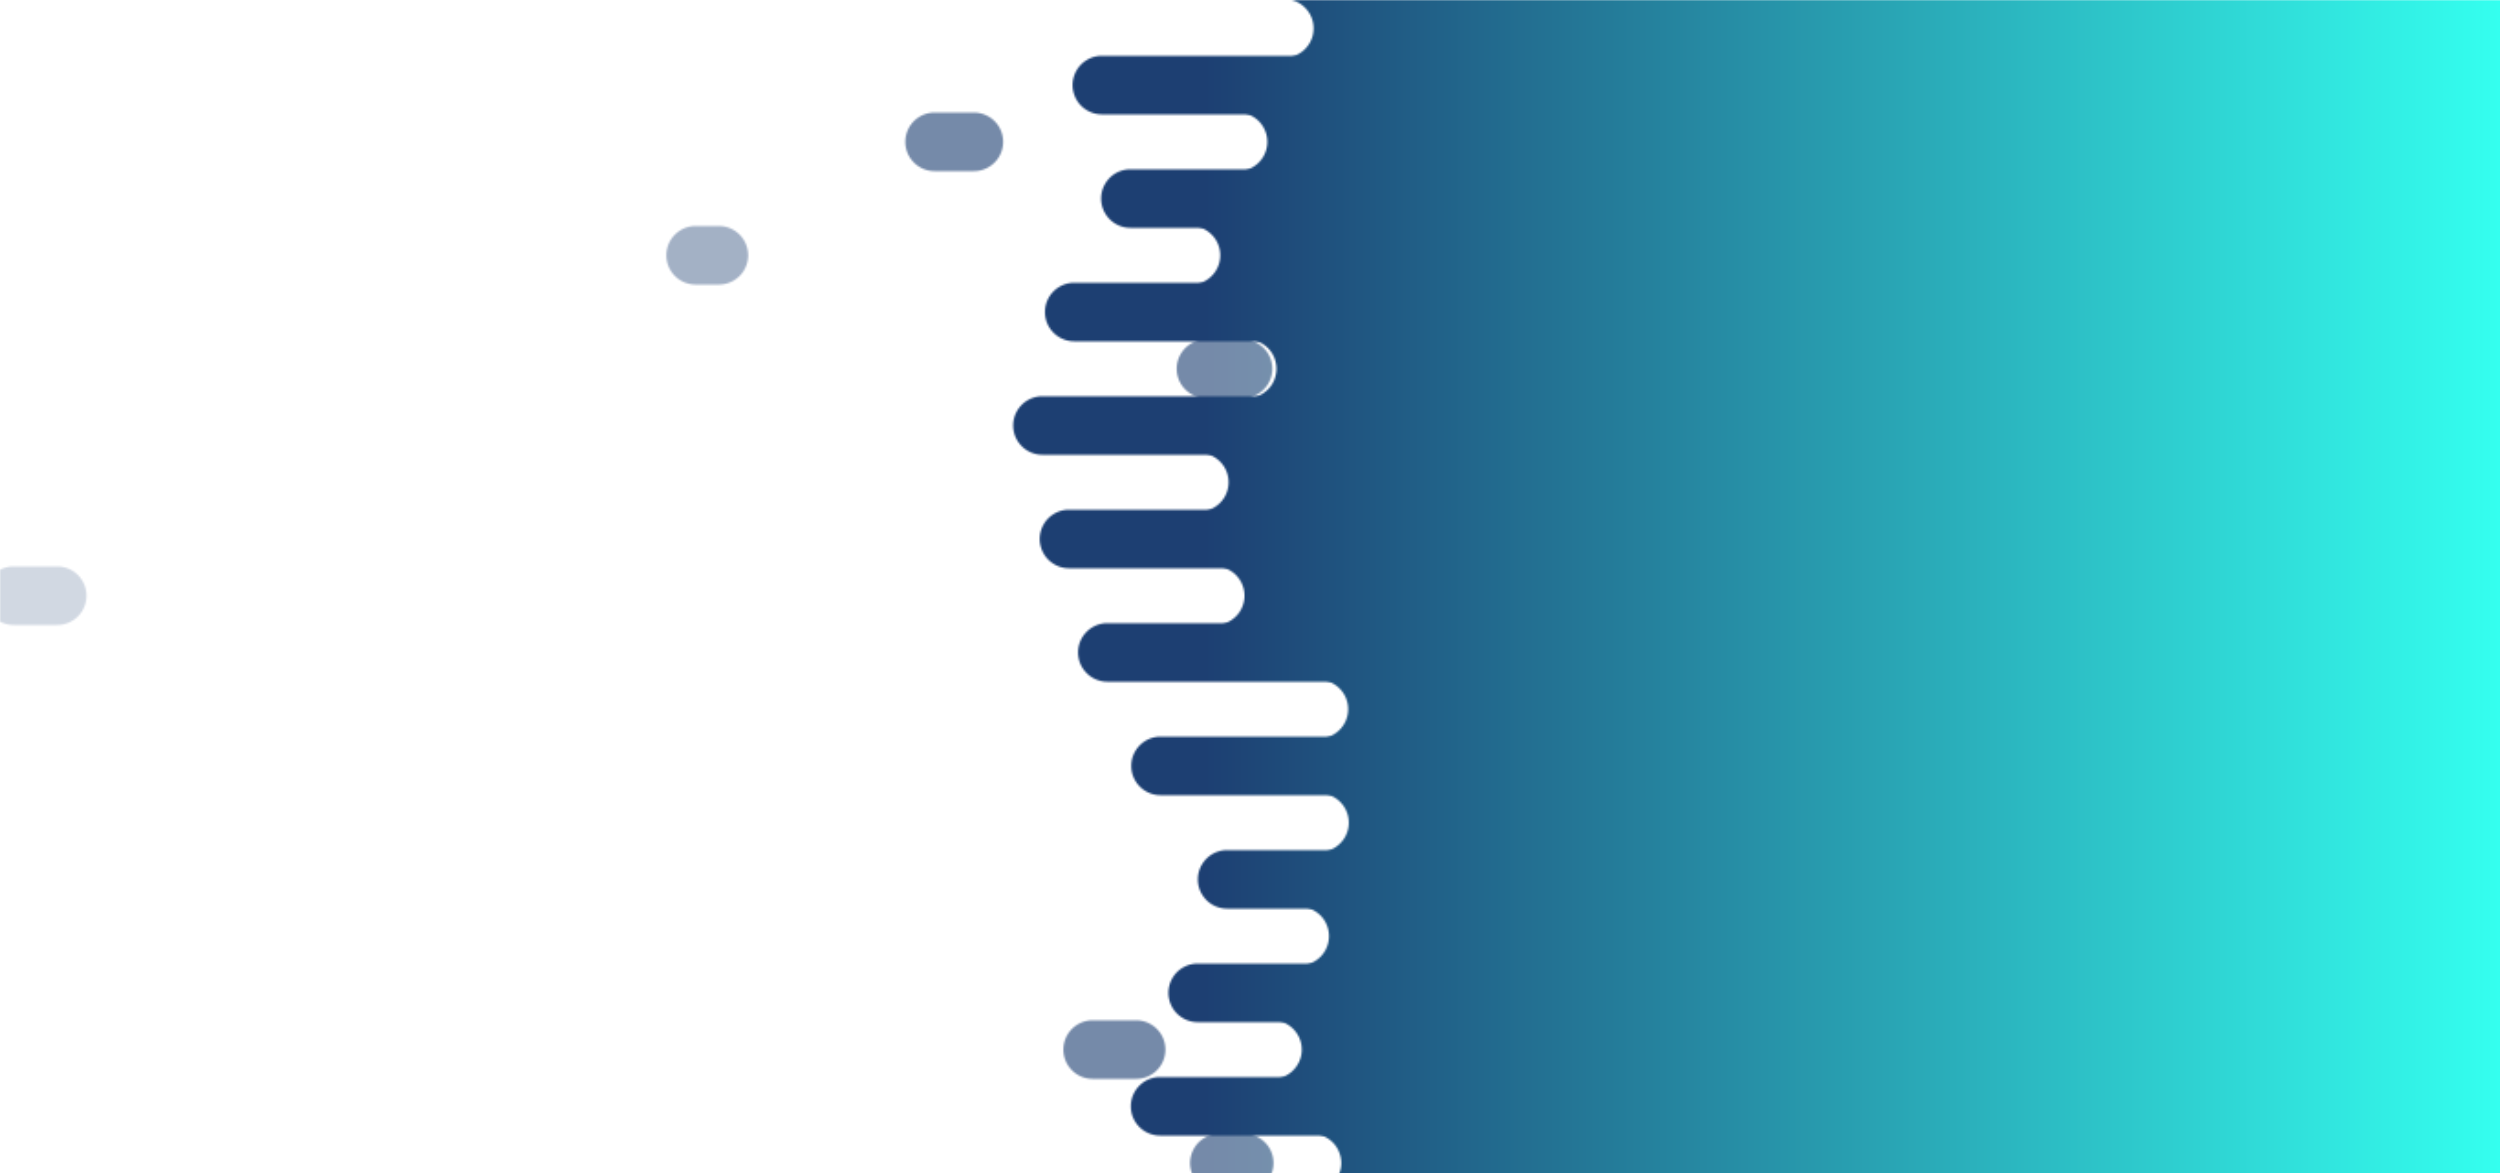 <svg xmlns="http://www.w3.org/2000/svg" viewBox="0 0 1366 641" preserveAspectRatio="xMidYMid" width="1366" height="641" xmlns:xlink="http://www.w3.org/1999/xlink" style="shape-rendering:auto;display:block;background-position-x:0%;background-position-y:0%;background-size:auto;background-origin:padding-box;background-clip:border-box;background:scroll rgb(255, 255, 255) none  repeat;width:1366px;height:641px;;animation:none"><g><defs><linearGradient gradientUnits="userSpaceOnUse" y2="0" y1="0" x2="1366" x1="658" id="ldbk-photon-qixpw0jsvbs-lg"><stop offset="0" stop-color="#1d3f72"></stop>

    
<stop offset="1" stop-color="#34ffef"></stop></linearGradient>

  
<mask id="ldbk-photon-qixpw0jsvbs-mask"><g><path fill="#fff" d="M1666 -0.5 L664.884 -0.5 A15.5 15.5 0 0 1 664.884 31.5 L1666 31.5" transform="matrix(1,0,0,1,36.855,0)" style="fill:rgb(255, 255, 255);transform:matrix(1, 0, 0, 1, 36.855, 0);;animation:none"></path>
<path fill="#000" d="M1431.136 -0.5 L1465.272 -0.5 A15.5 15.5 0 0 1 1465.272 31.5 L1431.136 31.5 A15.5 15.5 0 0 1 1431.136 -0.5" transform="matrix(1,0,0,1,0,0)" opacity="1" style="fill:rgb(0, 0, 0);transform:matrix(1, 0, 0, 1, 0, 0);;animation:none"></path>
<path fill="#fff" d="M1666 30.5 L642.676 30.5 A15.5 15.5 0 0 0 642.676 62.5 L1666 62.5" transform="matrix(1,0,0,1,-40.604,0)" style="fill:rgb(255, 255, 255);transform:matrix(1, 0, 0, 1, -40.604, 0);;animation:none"></path>
<path fill="#fff" d="M720.873 30.5 L731.236 30.5 A15.5 15.5 0 0 1 731.236 62.5 L720.873 62.5 A15.5 15.5 0 0 1 720.873 30.5" transform="matrix(1,0,0,1,0,0)" opacity="1" style="fill:rgb(255, 255, 255);transform:matrix(1, 0, 0, 1, 0, 0);;animation:none"></path>
<path fill="#fff" d="M1666 61.5 L675.353 61.5 A15.5 15.5 0 0 1 675.353 93.5 L1666 93.5" transform="matrix(1,0,0,1,1.109,0)" style="fill:rgb(255, 255, 255);transform:matrix(1, 0, 0, 1, 1.109, 0);;animation:none"></path>
<path fill="#000" d="M1418.435 61.5 L1439.87 61.5 A15.5 15.5 0 0 1 1439.87 93.5 L1418.435 93.5 A15.5 15.5 0 0 1 1418.435 61.5" transform="matrix(1,0,0,1,-907.757,0)" opacity="0.612" style="fill:rgb(0, 0, 0);transform:matrix(1, 0, 0, 1, -907.757, 0);opacity:0.612;;animation:none"></path>
<path fill="#fff" d="M1666 92.5 L618.508 92.5 A15.5 15.5 0 0 0 618.508 124.5 L1666 124.5" transform="matrix(1,0,0,1,-0.848,0)" style="fill:rgb(255, 255, 255);transform:matrix(1, 0, 0, 1, -0.848, 0);;animation:none"></path>
<path fill="#fff" d="M688.653 92.5 L726.701 92.5 A15.5 15.5 0 0 1 726.701 124.5 L688.653 124.5 A15.5 15.5 0 0 1 688.653 92.5" transform="matrix(1,0,0,1,0,0)" opacity="1" style="fill:rgb(255, 255, 255);transform:matrix(1, 0, 0, 1, 0, 0);;animation:none"></path>
<path fill="#fff" d="M1666 123.5 L639.909 123.5 A15.5 15.5 0 0 1 639.909 155.5 L1666 155.5" transform="matrix(1,0,0,1,10.833,0)" style="fill:rgb(255, 255, 255);transform:matrix(1, 0, 0, 1, 10.833, 0);;animation:none"></path>
<path fill="#000" d="M1409.681 123.5 L1422.363 123.5 A15.5 15.5 0 0 1 1422.363 155.5 L1409.681 155.5 A15.5 15.5 0 0 1 1409.681 123.5" transform="matrix(1,0,0,1,-1029.576,0)" opacity="0.408" style="fill:rgb(0, 0, 0);transform:matrix(1, 0, 0, 1, -1029.58, 0);opacity:0.408;;animation:none"></path>
<path fill="#fff" d="M1666 154.5 L588.395 154.5 A15.5 15.5 0 0 0 588.395 186.5 L1666 186.5" transform="matrix(1,0,0,1,-1.426,0)" style="fill:rgb(255, 255, 255);transform:matrix(1, 0, 0, 1, -1.426, 0);;animation:none"></path>
<path fill="#fff" d="M723.308 154.5 L748.926 154.5 A15.5 15.5 0 0 1 748.926 186.5 L723.308 186.5 A15.5 15.5 0 0 1 723.308 154.5" transform="matrix(1,0,0,1,0,0)" opacity="1" style="fill:rgb(255, 255, 255);transform:matrix(1, 0, 0, 1, 0, 0);;animation:none"></path>
<path fill="#fff" d="M1666 185.5 L645.044 185.5 A15.5 15.5 0 0 1 645.044 217.5 L1666 217.5" transform="matrix(1,0,0,1,36.423,0)" style="fill:rgb(255, 255, 255);transform:matrix(1, 0, 0, 1, 36.423, 0);;animation:none"></path>
<path fill="#000" d="M1417.236 185.5 L1437.472 185.5 A15.5 15.5 0 0 1 1437.472 217.5 L1417.236 217.5 A15.5 15.5 0 0 1 1417.236 185.5" transform="matrix(1,0,0,1,-758.278,0)" opacity="0.612" style="fill:rgb(0, 0, 0);transform:matrix(1, 0, 0, 1, -758.278, 0);opacity:0.612;;animation:none"></path>
<path fill="#fff" d="M1666 216.5 L616.371 216.5 A15.5 15.5 0 0 0 616.371 248.5 L1666 248.5" transform="matrix(1,0,0,1,-46.769,0)" style="fill:rgb(255, 255, 255);transform:matrix(1, 0, 0, 1, -46.769, 0);;animation:none"></path>
<path fill="#fff" d="M706.688 216.5 L722.381 216.5 A15.5 15.5 0 0 1 722.381 248.5 L706.688 248.5 A15.5 15.5 0 0 1 706.688 216.5" transform="matrix(1,0,0,1,0,0)" opacity="1" style="fill:rgb(255, 255, 255);transform:matrix(1, 0, 0, 1, 0, 0);;animation:none"></path>
<path fill="#fff" d="M1666 247.5 L642.352 247.5 A15.5 15.5 0 0 1 642.352 279.5 L1666 279.5" transform="matrix(1,0,0,1,12.932,0)" style="fill:rgb(255, 255, 255);transform:matrix(1, 0, 0, 1, 12.932, 0);;animation:none"></path>
<path fill="#000" d="M1413.78 247.5 L1430.56 247.5 A15.5 15.5 0 0 1 1430.56 279.5 L1413.78 279.5 A15.5 15.5 0 0 1 1413.78 247.5" transform="matrix(1,0,0,1,-422.217,0)" opacity="1" style="fill:rgb(0, 0, 0);transform:matrix(1, 0, 0, 1, -422.217, 0);;animation:none"></path>
<path fill="#fff" d="M1666 278.5 L612.153 278.5 A15.5 15.5 0 0 0 612.153 310.5 L1666 310.5" transform="matrix(1,0,0,1,-28.034,0)" style="fill:rgb(255, 255, 255);transform:matrix(1, 0, 0, 1, -28.034, 0);;animation:none"></path>
<path fill="#fff" d="M742.824 278.5 L757.503 278.5 A15.5 15.5 0 0 1 757.503 310.5 L742.824 310.5 A15.5 15.5 0 0 1 742.824 278.5" transform="matrix(1,0,0,1,0,0)" opacity="0.204" style="fill:rgb(255, 255, 255);transform:matrix(1, 0, 0, 1, 0, 0);opacity:0.204;;animation:none"></path>
<path fill="#fff" d="M1666 309.5 L648.241 309.5 A15.5 15.5 0 0 1 648.241 341.5 L1666 341.5" transform="matrix(1,0,0,1,15.743,0)" style="fill:rgb(255, 255, 255);transform:matrix(1, 0, 0, 1, 15.743, 0);;animation:none"></path>
<path fill="#000" d="M1420.768 309.5 L1444.536 309.5 A15.5 15.5 0 0 1 1444.536 341.5 L1420.768 341.5 A15.5 15.5 0 0 1 1420.768 309.5" transform="matrix(1,0,0,1,-1413.293,0)" opacity="0.204" style="fill:rgb(0, 0, 0);transform:matrix(1, 0, 0, 1, -1413.29, 0);opacity:0.204;;animation:none"></path>
<path fill="#fff" d="M1666 340.5 L606.475 340.5 A15.5 15.5 0 0 0 606.475 372.5 L1666 372.5" transform="matrix(1,0,0,1,-1.404,0)" style="fill:rgb(255, 255, 255);transform:matrix(1, 0, 0, 1, -1.404, 0);;animation:none"></path>
<path fill="#fff" d="M755.263 340.5 L779.356 340.5 A15.5 15.5 0 0 1 779.356 372.5 L755.263 372.5 A15.5 15.5 0 0 1 755.263 340.5" transform="matrix(1,0,0,1,0,0)" opacity="1" style="fill:rgb(255, 255, 255);transform:matrix(1, 0, 0, 1, 0, 0);;animation:none"></path>
<path fill="#fff" d="M1666 371.5 L685.923 371.5 A15.5 15.5 0 0 1 685.923 403.5 L1666 403.5" transform="matrix(1,0,0,1,34.698,0)" style="fill:rgb(255, 255, 255);transform:matrix(1, 0, 0, 1, 34.698, 0);;animation:none"></path>
<path fill="#000" d="M1411.444 371.5 L1425.888 371.5 A15.5 15.5 0 0 1 1425.888 403.5 L1411.444 403.5 A15.5 15.5 0 0 1 1411.444 371.5" transform="matrix(1,0,0,1,-587.277,0)" opacity="0.816" style="fill:rgb(0, 0, 0);transform:matrix(1, 0, 0, 1, -587.277, 0);opacity:0.816;;animation:none"></path>
<path fill="#fff" d="M1666 402.5 L661.053 402.5 A15.5 15.5 0 0 0 661.053 434.5 L1666 434.5" transform="matrix(1,0,0,1,-26.924,0)" style="fill:rgb(255, 255, 255);transform:matrix(1, 0, 0, 1, -26.924, 0);;animation:none"></path>
<path fill="#fff" d="M753.408 402.5 L785.146 402.5 A15.5 15.5 0 0 1 785.146 434.5 L753.408 434.5 A15.5 15.5 0 0 1 753.408 402.5" transform="matrix(1,0,0,1,0,0)" opacity="0.204" style="fill:rgb(255, 255, 255);transform:matrix(1, 0, 0, 1, 0, 0);opacity:0.204;;animation:none"></path>
<path fill="#fff" d="M1666 433.5 L688.375 433.5 A15.5 15.5 0 0 1 688.375 465.5 L1666 465.5" transform="matrix(1,0,0,1,32.6,0)" style="fill:rgb(255, 255, 255);transform:matrix(1, 0, 0, 1, 32.6, 0);;animation:none"></path>
<path fill="#000" d="M1426.41 433.5 L1455.82 433.5 A15.5 15.5 0 0 1 1455.82 465.5 L1426.41 465.5 A15.5 15.5 0 0 1 1426.41 433.5" transform="matrix(1,0,0,1,0,0)" opacity="1" style="fill:rgb(0, 0, 0);transform:matrix(1, 0, 0, 1, 0, 0);;animation:none"></path>
<path fill="#fff" d="M1666 464.5 L681.419 464.5 A15.5 15.5 0 0 0 681.419 496.5 L1666 496.5" transform="matrix(1,0,0,1,-10.906,0)" style="fill:rgb(255, 255, 255);transform:matrix(1, 0, 0, 1, -10.906, 0);;animation:none"></path>
<path fill="#fff" d="M755.901 464.5 L789.221 464.5 A15.5 15.5 0 0 1 789.221 496.5 L755.901 496.5 A15.5 15.5 0 0 1 755.901 464.5" transform="matrix(1,0,0,1,0,0)" opacity="1" style="fill:rgb(255, 255, 255);transform:matrix(1, 0, 0, 1, 0, 0);;animation:none"></path>
<path fill="#fff" d="M1666 495.5 L694.447 495.5 A15.5 15.5 0 0 1 694.447 527.5 L1666 527.5" transform="matrix(1,0,0,1,15.715,0)" style="fill:rgb(255, 255, 255);transform:matrix(1, 0, 0, 1, 15.715, 0);;animation:none"></path>
<path fill="#000" d="M1424.405 495.5 L1451.809 495.5 A15.5 15.5 0 0 1 1451.809 527.5 L1424.405 527.5 A15.5 15.5 0 0 1 1424.405 495.5" transform="matrix(1,0,0,1,-393.907,0)" opacity="1" style="fill:rgb(0, 0, 0);transform:matrix(1, 0, 0, 1, -393.907, 0);;animation:none"></path>
<path fill="#fff" d="M1666 526.5 L655.405 526.5 A15.5 15.5 0 0 0 655.405 558.5 L1666 558.5" transform="matrix(1,0,0,1,-0.979,0)" style="fill:rgb(255, 255, 255);transform:matrix(1, 0, 0, 1, -0.979, 0);;animation:none"></path>
<path fill="#fff" d="M770.562 526.5 L802.24 526.5 A15.5 15.5 0 0 1 802.24 558.5 L770.562 558.5 A15.5 15.5 0 0 1 770.562 526.5" transform="matrix(1,0,0,1,0,0)" opacity="0.204" style="fill:rgb(255, 255, 255);transform:matrix(1, 0, 0, 1, 0, 0);opacity:0.204;;animation:none"></path>
<path fill="#fff" d="M1666 557.5 L694.353 557.5 A15.5 15.5 0 0 1 694.353 589.5 L1666 589.5" transform="matrix(1,0,0,1,0.927,0)" style="fill:rgb(255, 255, 255);transform:matrix(1, 0, 0, 1, 0.927, 0);;animation:none"></path>
<path fill="#000" d="M1420.729 557.5 L1444.459 557.5 A15.5 15.5 0 0 1 1444.459 589.5 L1420.729 589.5 A15.5 15.5 0 0 1 1420.729 557.5" transform="matrix(1,0,0,1,-823.682,0)" opacity="0.612" style="fill:rgb(0, 0, 0);transform:matrix(1, 0, 0, 1, -823.682, 0);opacity:0.612;;animation:none"></path>
<path fill="#fff" d="M1666 588.5 L634.736 588.5 A15.5 15.5 0 0 0 634.736 620.5 L1666 620.5" transform="matrix(1,0,0,1,-0.845,0)" style="fill:rgb(255, 255, 255);transform:matrix(1, 0, 0, 1, -0.845, 0);;animation:none"></path>
<path fill="#fff" d="M759.492 588.5 L785.402 588.5 A15.5 15.5 0 0 1 785.402 620.5 L759.492 620.5 A15.5 15.5 0 0 1 759.492 588.5" transform="matrix(1,0,0,1,0,0)" opacity="0.816" style="fill:rgb(255, 255, 255);transform:matrix(1, 0, 0, 1, 0, 0);opacity:0.816;;animation:none"></path>
<path fill="#fff" d="M1666 619.5 L684.973 619.5 A15.5 15.5 0 0 1 684.973 651.5 L1666 651.5" transform="matrix(1,0,0,1,31.895,0)" style="fill:rgb(255, 255, 255);transform:matrix(1, 0, 0, 1, 31.895, 0);;animation:none"></path>
<path fill="#000" d="M1410.564 619.5 L1424.127 619.5 A15.5 15.5 0 0 1 1424.127 651.5 L1410.564 651.5 A15.5 15.5 0 0 1 1410.564 619.5" transform="matrix(1,0,0,1,-744.285,0)" opacity="0.612" style="fill:rgb(0, 0, 0);transform:matrix(1, 0, 0, 1, -744.285, 0);opacity:0.612;;animation:none"></path></g></mask></defs>


<rect mask="url(#ldbk-photon-qixpw0jsvbs-mask)" fill="url(#ldbk-photon-qixpw0jsvbs-lg)" height="641" width="1366" y="0" x="0" style="fill:url('#ldbk-photon-qixpw0jsvbs-lg');;animation:none"></rect>
<g></g></g><!-- [ldio] generated by https://loading.io --></svg>